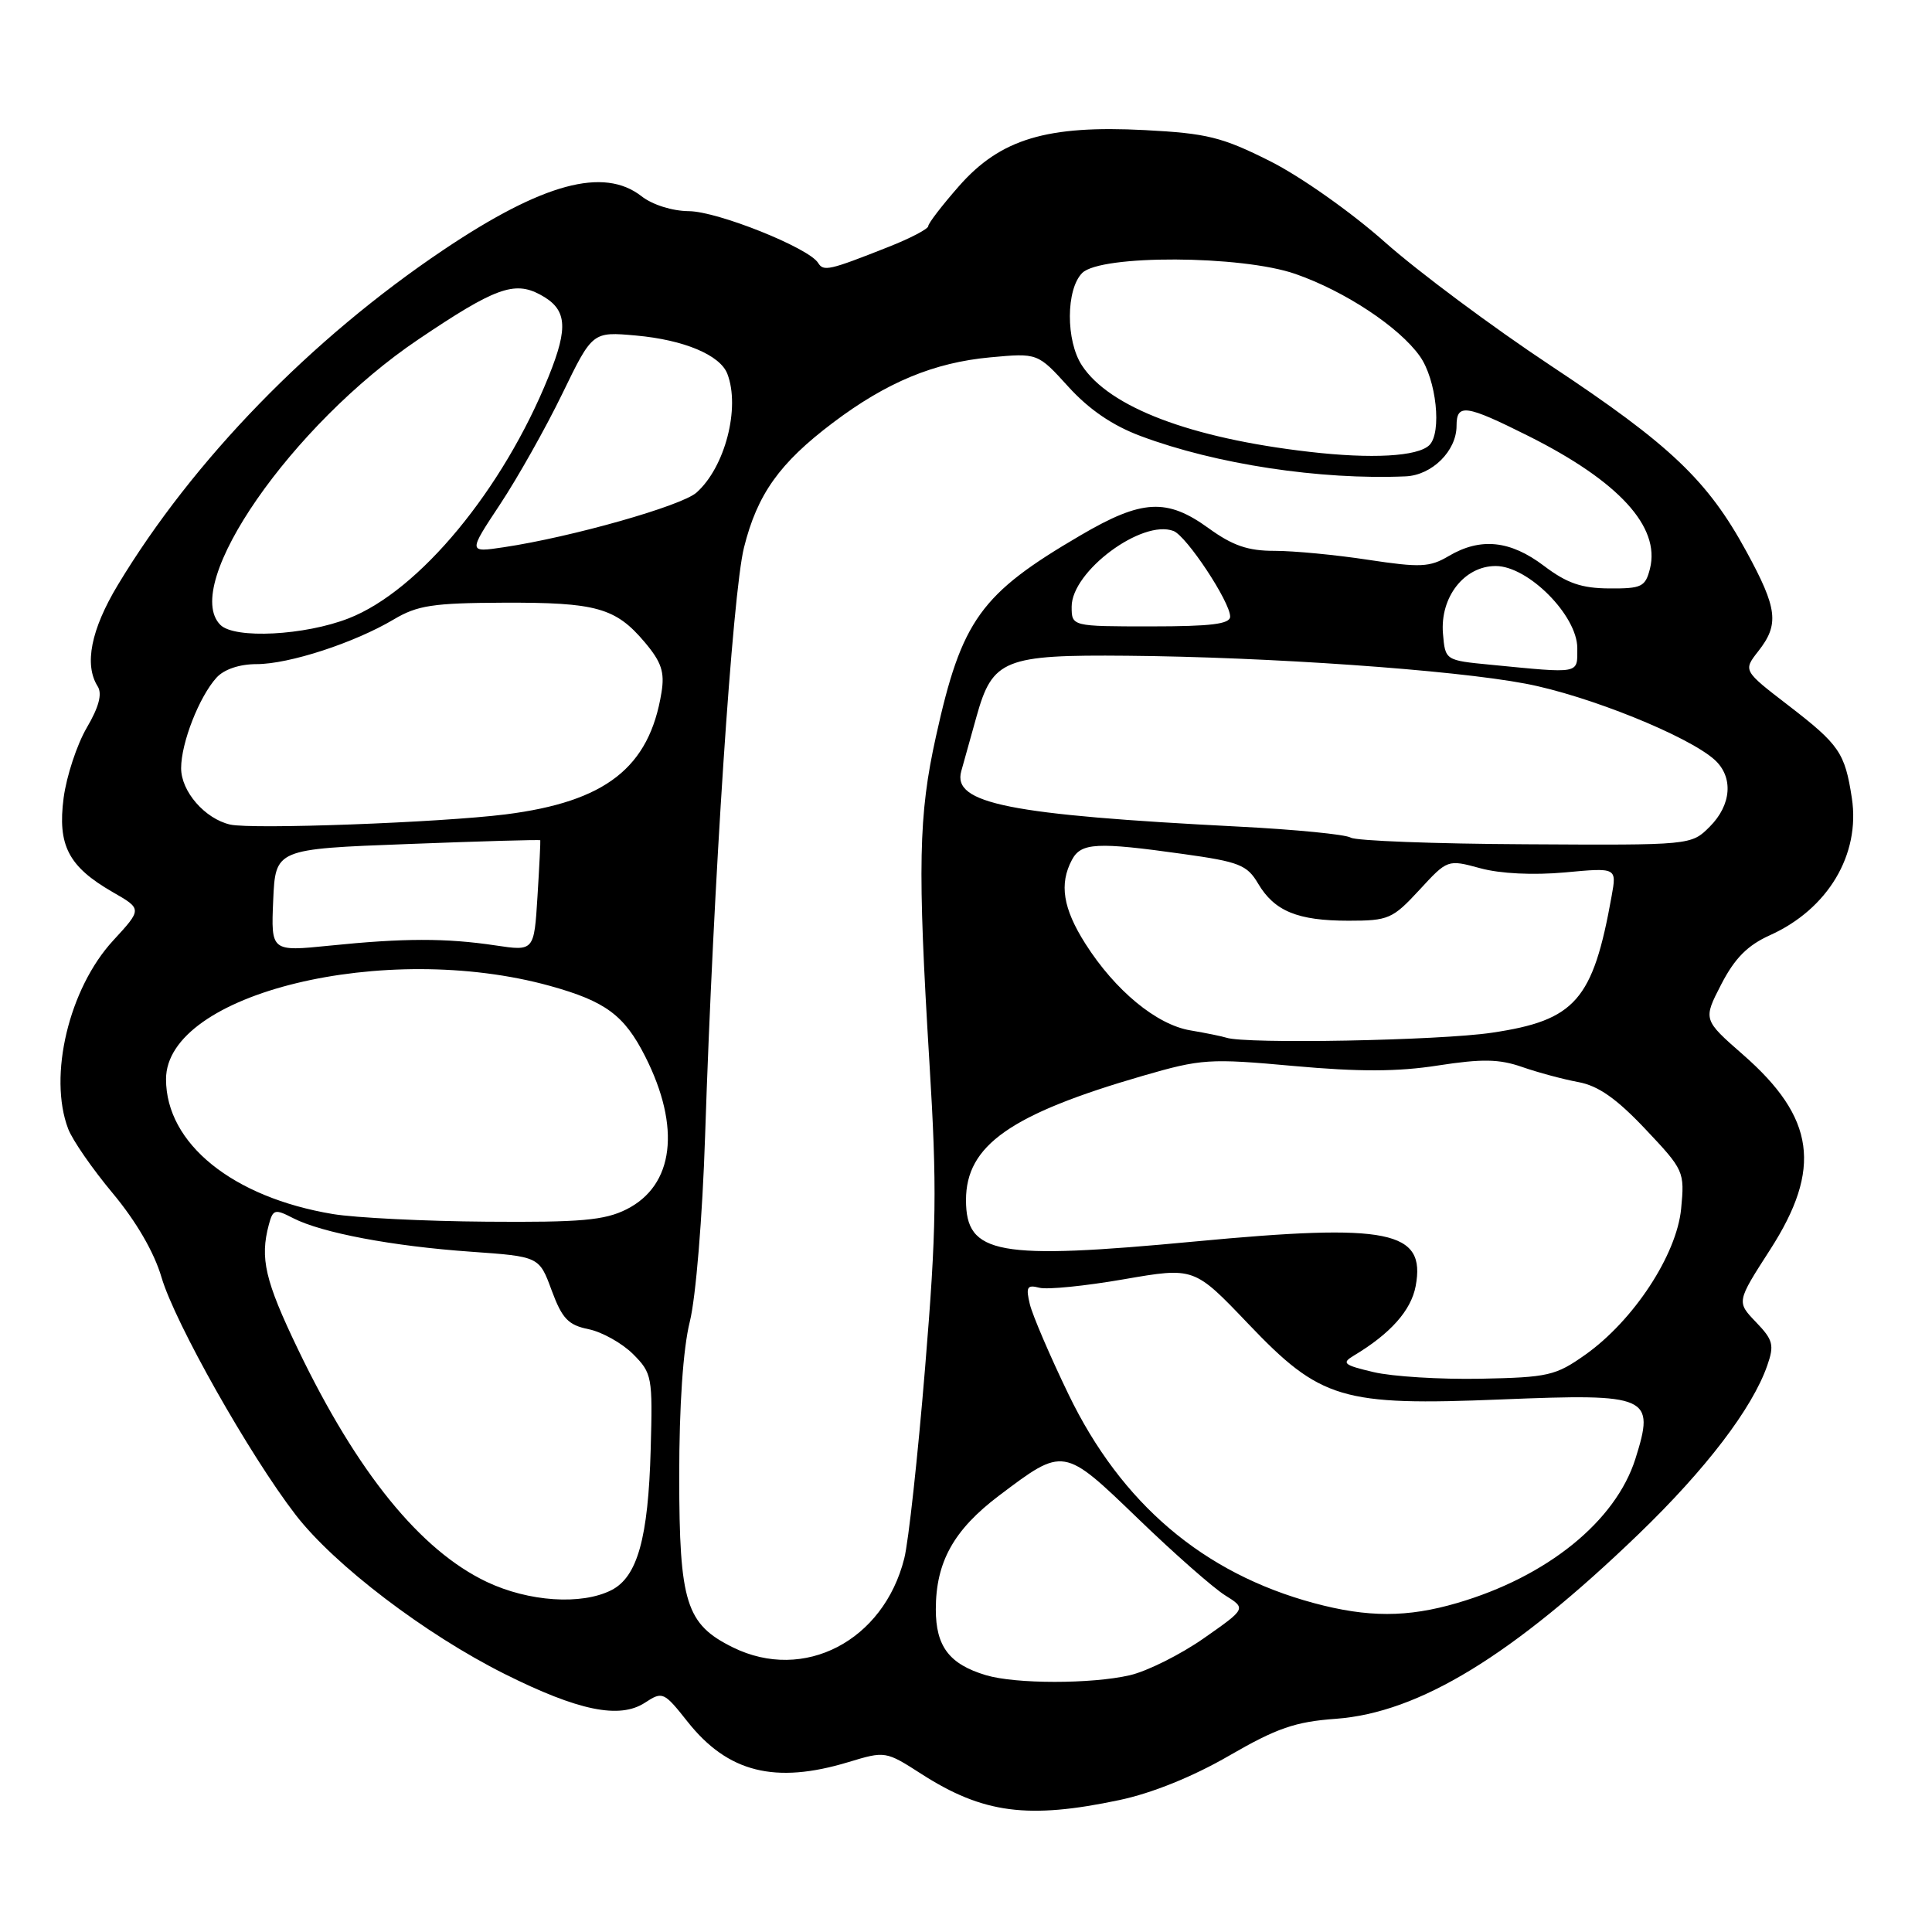 <?xml version="1.0" encoding="UTF-8" standalone="no"?>
<!DOCTYPE svg PUBLIC "-//W3C//DTD SVG 1.1//EN" "http://www.w3.org/Graphics/SVG/1.1/DTD/svg11.dtd" >
<svg xmlns="http://www.w3.org/2000/svg" xmlns:xlink="http://www.w3.org/1999/xlink" version="1.1" viewBox="0 0 256 256">
 <g >
 <path fill="currentColor"
d=" M 148.36 238.51 C 152.66 237.60 158.08 235.41 162.86 232.64 C 169.19 228.98 171.62 228.14 177.01 227.75 C 188.03 226.94 200.42 219.38 217.13 203.27 C 226.05 194.67 232.19 186.62 234.17 180.94 C 235.12 178.22 234.95 177.55 232.67 175.18 C 230.10 172.50 230.10 172.50 234.55 165.59 C 241.46 154.85 240.52 148.11 230.96 139.75 C 225.66 135.11 225.66 135.11 228.08 130.42 C 229.87 126.96 231.56 125.26 234.53 123.92 C 242.21 120.46 246.52 113.24 245.38 105.75 C 244.46 99.74 243.73 98.68 236.98 93.48 C 230.97 88.86 230.97 88.86 232.98 86.29 C 235.78 82.73 235.54 80.65 231.41 73.08 C 226.27 63.65 221.33 58.95 205.50 48.46 C 197.80 43.36 187.90 35.99 183.50 32.08 C 179.03 28.11 172.31 23.37 168.28 21.35 C 161.93 18.16 159.93 17.67 151.72 17.24 C 138.72 16.56 132.57 18.41 127.08 24.65 C 124.84 27.20 123.00 29.59 123.00 29.96 C 123.00 30.33 120.64 31.57 117.75 32.71 C 109.84 35.84 109.12 36.00 108.40 34.83 C 107.16 32.84 95.08 28.00 91.27 27.98 C 89.08 27.96 86.46 27.14 85.00 26.00 C 80.00 22.09 71.92 24.28 58.79 33.09 C 41.19 44.91 25.58 60.97 15.62 77.50 C 12.05 83.42 11.13 88.07 12.94 90.94 C 13.57 91.93 13.11 93.68 11.49 96.44 C 10.19 98.67 8.81 102.85 8.43 105.73 C 7.61 112.02 9.07 114.83 14.92 118.20 C 18.84 120.45 18.84 120.45 14.99 124.63 C 9.14 130.98 6.37 142.57 9.03 149.57 C 9.59 151.06 12.26 154.91 14.96 158.14 C 18.05 161.85 20.43 165.94 21.40 169.25 C 23.17 175.28 33.08 192.82 39.17 200.72 C 44.31 207.38 56.34 216.54 66.85 221.80 C 76.62 226.69 82.10 227.82 85.47 225.61 C 87.79 224.09 87.97 224.17 91.12 228.15 C 96.44 234.86 102.70 236.43 112.41 233.49 C 117.30 232.01 117.35 232.01 122.11 235.07 C 130.26 240.30 136.23 241.08 148.36 238.51 Z  M 130.64 221.97 C 125.79 220.52 124.00 218.16 124.00 213.25 C 124.00 206.98 126.37 202.72 132.36 198.19 C 140.98 191.69 140.88 191.67 150.80 201.23 C 155.58 205.85 160.77 210.41 162.32 211.38 C 165.14 213.14 165.14 213.14 159.51 217.08 C 156.42 219.24 152.00 221.45 149.70 221.98 C 144.62 223.15 134.57 223.15 130.64 221.97 Z  M 97.12 218.29 C 90.90 215.22 90.01 212.40 90.00 195.64 C 90.00 186.23 90.51 178.72 91.40 175.14 C 92.20 171.95 93.08 161.24 93.43 150.50 C 94.53 116.88 97.06 78.67 98.58 72.56 C 100.34 65.50 103.28 61.36 110.36 56.02 C 117.47 50.65 123.75 48.04 131.22 47.35 C 137.50 46.77 137.50 46.77 141.56 51.24 C 144.30 54.26 147.42 56.39 151.15 57.78 C 161.10 61.51 174.94 63.61 186.25 63.12 C 189.75 62.97 193.00 59.75 193.00 56.43 C 193.00 53.44 194.21 53.61 202.50 57.76 C 214.50 63.77 220.02 69.80 218.63 75.35 C 218.02 77.76 217.53 78.00 213.23 77.97 C 209.56 77.95 207.62 77.28 204.57 74.97 C 200.11 71.60 196.18 71.19 191.96 73.68 C 189.45 75.17 188.20 75.22 181.31 74.18 C 177.01 73.52 171.43 72.99 168.90 72.99 C 165.37 73.00 163.34 72.30 160.16 70.00 C 154.62 65.98 151.32 66.16 143.20 70.92 C 129.91 78.69 127.43 82.13 124.02 97.58 C 121.70 108.05 121.57 114.80 123.15 140.73 C 124.17 157.39 124.10 162.79 122.58 181.23 C 121.62 192.93 120.38 204.30 119.82 206.50 C 117.07 217.44 106.52 222.92 97.12 218.29 Z  M 174.11 212.42 C 159.44 208.47 148.57 199.23 141.58 184.75 C 139.12 179.66 136.82 174.29 136.46 172.82 C 135.91 170.54 136.10 170.21 137.71 170.63 C 138.75 170.91 143.80 170.40 148.92 169.51 C 158.23 167.90 158.23 167.90 165.37 175.38 C 174.99 185.47 177.77 186.30 199.00 185.43 C 218.55 184.64 219.32 184.98 216.70 193.30 C 214.08 201.58 205.00 208.93 193.07 212.41 C 186.48 214.34 181.25 214.34 174.11 212.42 Z  M 64.50 209.61 C 55.69 205.42 47.34 195.13 39.48 178.78 C 35.11 169.69 34.43 166.74 35.62 162.28 C 36.17 160.23 36.42 160.16 38.86 161.42 C 42.65 163.36 52.00 165.13 62.42 165.86 C 71.45 166.50 71.45 166.50 73.10 170.99 C 74.49 174.73 75.29 175.58 78.01 176.13 C 79.79 176.50 82.43 177.98 83.88 179.42 C 86.40 181.95 86.49 182.42 86.22 192.03 C 85.90 203.82 84.46 208.96 81.00 210.71 C 77.04 212.71 70.05 212.24 64.50 209.61 Z  M 182.00 181.81 C 178.04 180.88 177.73 180.62 179.38 179.63 C 184.24 176.72 186.97 173.65 187.58 170.43 C 188.96 163.06 184.08 162.07 158.37 164.50 C 132.11 166.98 128.00 166.23 128.00 159.01 C 128.00 151.77 133.90 147.63 151.43 142.55 C 159.20 140.30 160.24 140.23 171.44 141.25 C 180.09 142.03 185.20 142.02 190.56 141.18 C 196.39 140.28 198.65 140.32 201.69 141.38 C 203.78 142.11 207.13 143.01 209.13 143.38 C 211.76 143.86 214.18 145.55 218.00 149.59 C 223.14 155.03 223.23 155.23 222.76 160.16 C 222.17 166.27 216.47 174.96 210.07 179.50 C 206.13 182.29 205.15 182.51 196.17 182.69 C 190.85 182.79 184.47 182.40 182.00 181.81 Z  M 44.12 160.87 C 30.83 158.66 22.00 151.53 22.00 143.00 C 22.00 131.63 51.02 124.58 72.89 130.64 C 80.24 132.68 82.72 134.52 85.48 139.96 C 90.26 149.39 89.31 157.09 83.00 160.25 C 80.10 161.70 76.94 161.98 64.50 161.88 C 56.25 161.82 47.08 161.36 44.12 160.87 Z  M 162.50 137.50 C 161.95 137.32 159.80 136.88 157.73 136.53 C 153.25 135.78 147.76 131.25 143.82 125.05 C 140.85 120.37 140.33 117.13 142.04 113.93 C 143.25 111.66 145.32 111.55 156.79 113.16 C 164.19 114.19 165.25 114.61 166.70 117.07 C 168.87 120.74 171.94 122.00 178.70 122.00 C 183.97 122.00 184.53 121.76 188.06 117.94 C 191.81 113.87 191.81 113.87 196.16 115.05 C 198.80 115.77 203.18 115.98 207.36 115.60 C 214.23 114.96 214.23 114.96 213.55 118.73 C 211.08 132.55 208.75 135.20 197.69 136.84 C 190.73 137.88 165.03 138.36 162.50 137.50 Z  M 36.20 119.30 C 36.50 112.50 36.50 112.50 54.00 111.84 C 63.62 111.47 71.54 111.24 71.59 111.34 C 71.63 111.43 71.47 114.77 71.22 118.77 C 70.77 126.04 70.77 126.04 65.64 125.27 C 59.10 124.29 53.48 124.30 43.70 125.30 C 35.91 126.09 35.91 126.09 36.20 119.30 Z  M 178.98 110.99 C 178.31 110.57 171.62 109.91 164.13 109.53 C 133.67 107.97 126.18 106.48 127.37 102.19 C 127.63 101.26 128.54 97.99 129.40 94.92 C 131.51 87.37 133.06 86.74 149.35 86.89 C 168.05 87.05 192.54 88.76 202.15 90.59 C 210.39 92.15 223.70 97.52 227.20 100.68 C 229.71 102.96 229.44 106.65 226.55 109.54 C 224.09 112.00 224.09 112.00 202.16 111.87 C 190.09 111.81 179.66 111.41 178.98 110.99 Z  M 30.50 109.26 C 27.15 108.49 24.00 104.87 24.00 101.79 C 24.00 98.44 26.39 92.33 28.69 89.79 C 29.69 88.69 31.73 88.00 34.00 88.00 C 38.30 88.00 46.93 85.19 52.17 82.08 C 55.31 80.21 57.37 79.90 66.67 79.86 C 79.03 79.81 81.58 80.53 85.44 85.11 C 87.65 87.73 88.09 89.06 87.65 91.76 C 86.04 101.72 80.26 106.23 67.00 107.91 C 58.29 109.00 33.43 109.92 30.50 109.26 Z  M 197.50 88.08 C 191.50 87.50 191.50 87.50 191.20 83.95 C 190.80 79.13 194.02 75.00 198.19 75.00 C 202.49 75.00 209.00 81.56 209.00 85.88 C 209.00 89.35 209.52 89.25 197.50 88.08 Z  M 29.20 82.80 C 23.93 77.53 38.68 56.26 55.44 44.97 C 65.55 38.15 68.14 37.20 71.56 39.03 C 75.13 40.94 75.37 43.27 72.69 49.90 C 66.65 64.87 55.56 78.28 46.21 81.93 C 40.38 84.21 31.09 84.69 29.20 82.80 Z  M 142.00 80.38 C 142.00 75.70 151.34 68.76 155.50 70.36 C 157.23 71.03 163.00 79.75 163.00 81.70 C 163.00 82.69 160.47 83.00 152.50 83.00 C 142.00 83.00 142.00 83.00 142.00 80.38 Z  M 66.26 66.83 C 68.59 63.31 72.30 56.72 74.50 52.19 C 78.50 43.94 78.50 43.94 84.28 44.46 C 90.62 45.03 95.42 47.04 96.38 49.54 C 98.11 54.05 96.07 61.91 92.29 65.27 C 90.30 67.04 75.73 71.17 66.76 72.51 C 62.03 73.22 62.03 73.22 66.26 66.83 Z  M 173.50 59.87 C 157.76 58.06 146.99 53.97 143.36 48.42 C 141.21 45.15 141.24 38.33 143.40 36.17 C 145.85 33.73 164.50 33.81 171.65 36.30 C 178.20 38.58 185.39 43.33 188.13 47.19 C 190.33 50.27 191.08 57.34 189.39 58.99 C 187.84 60.49 181.75 60.83 173.50 59.87 Z "/>
</g>
</svg>